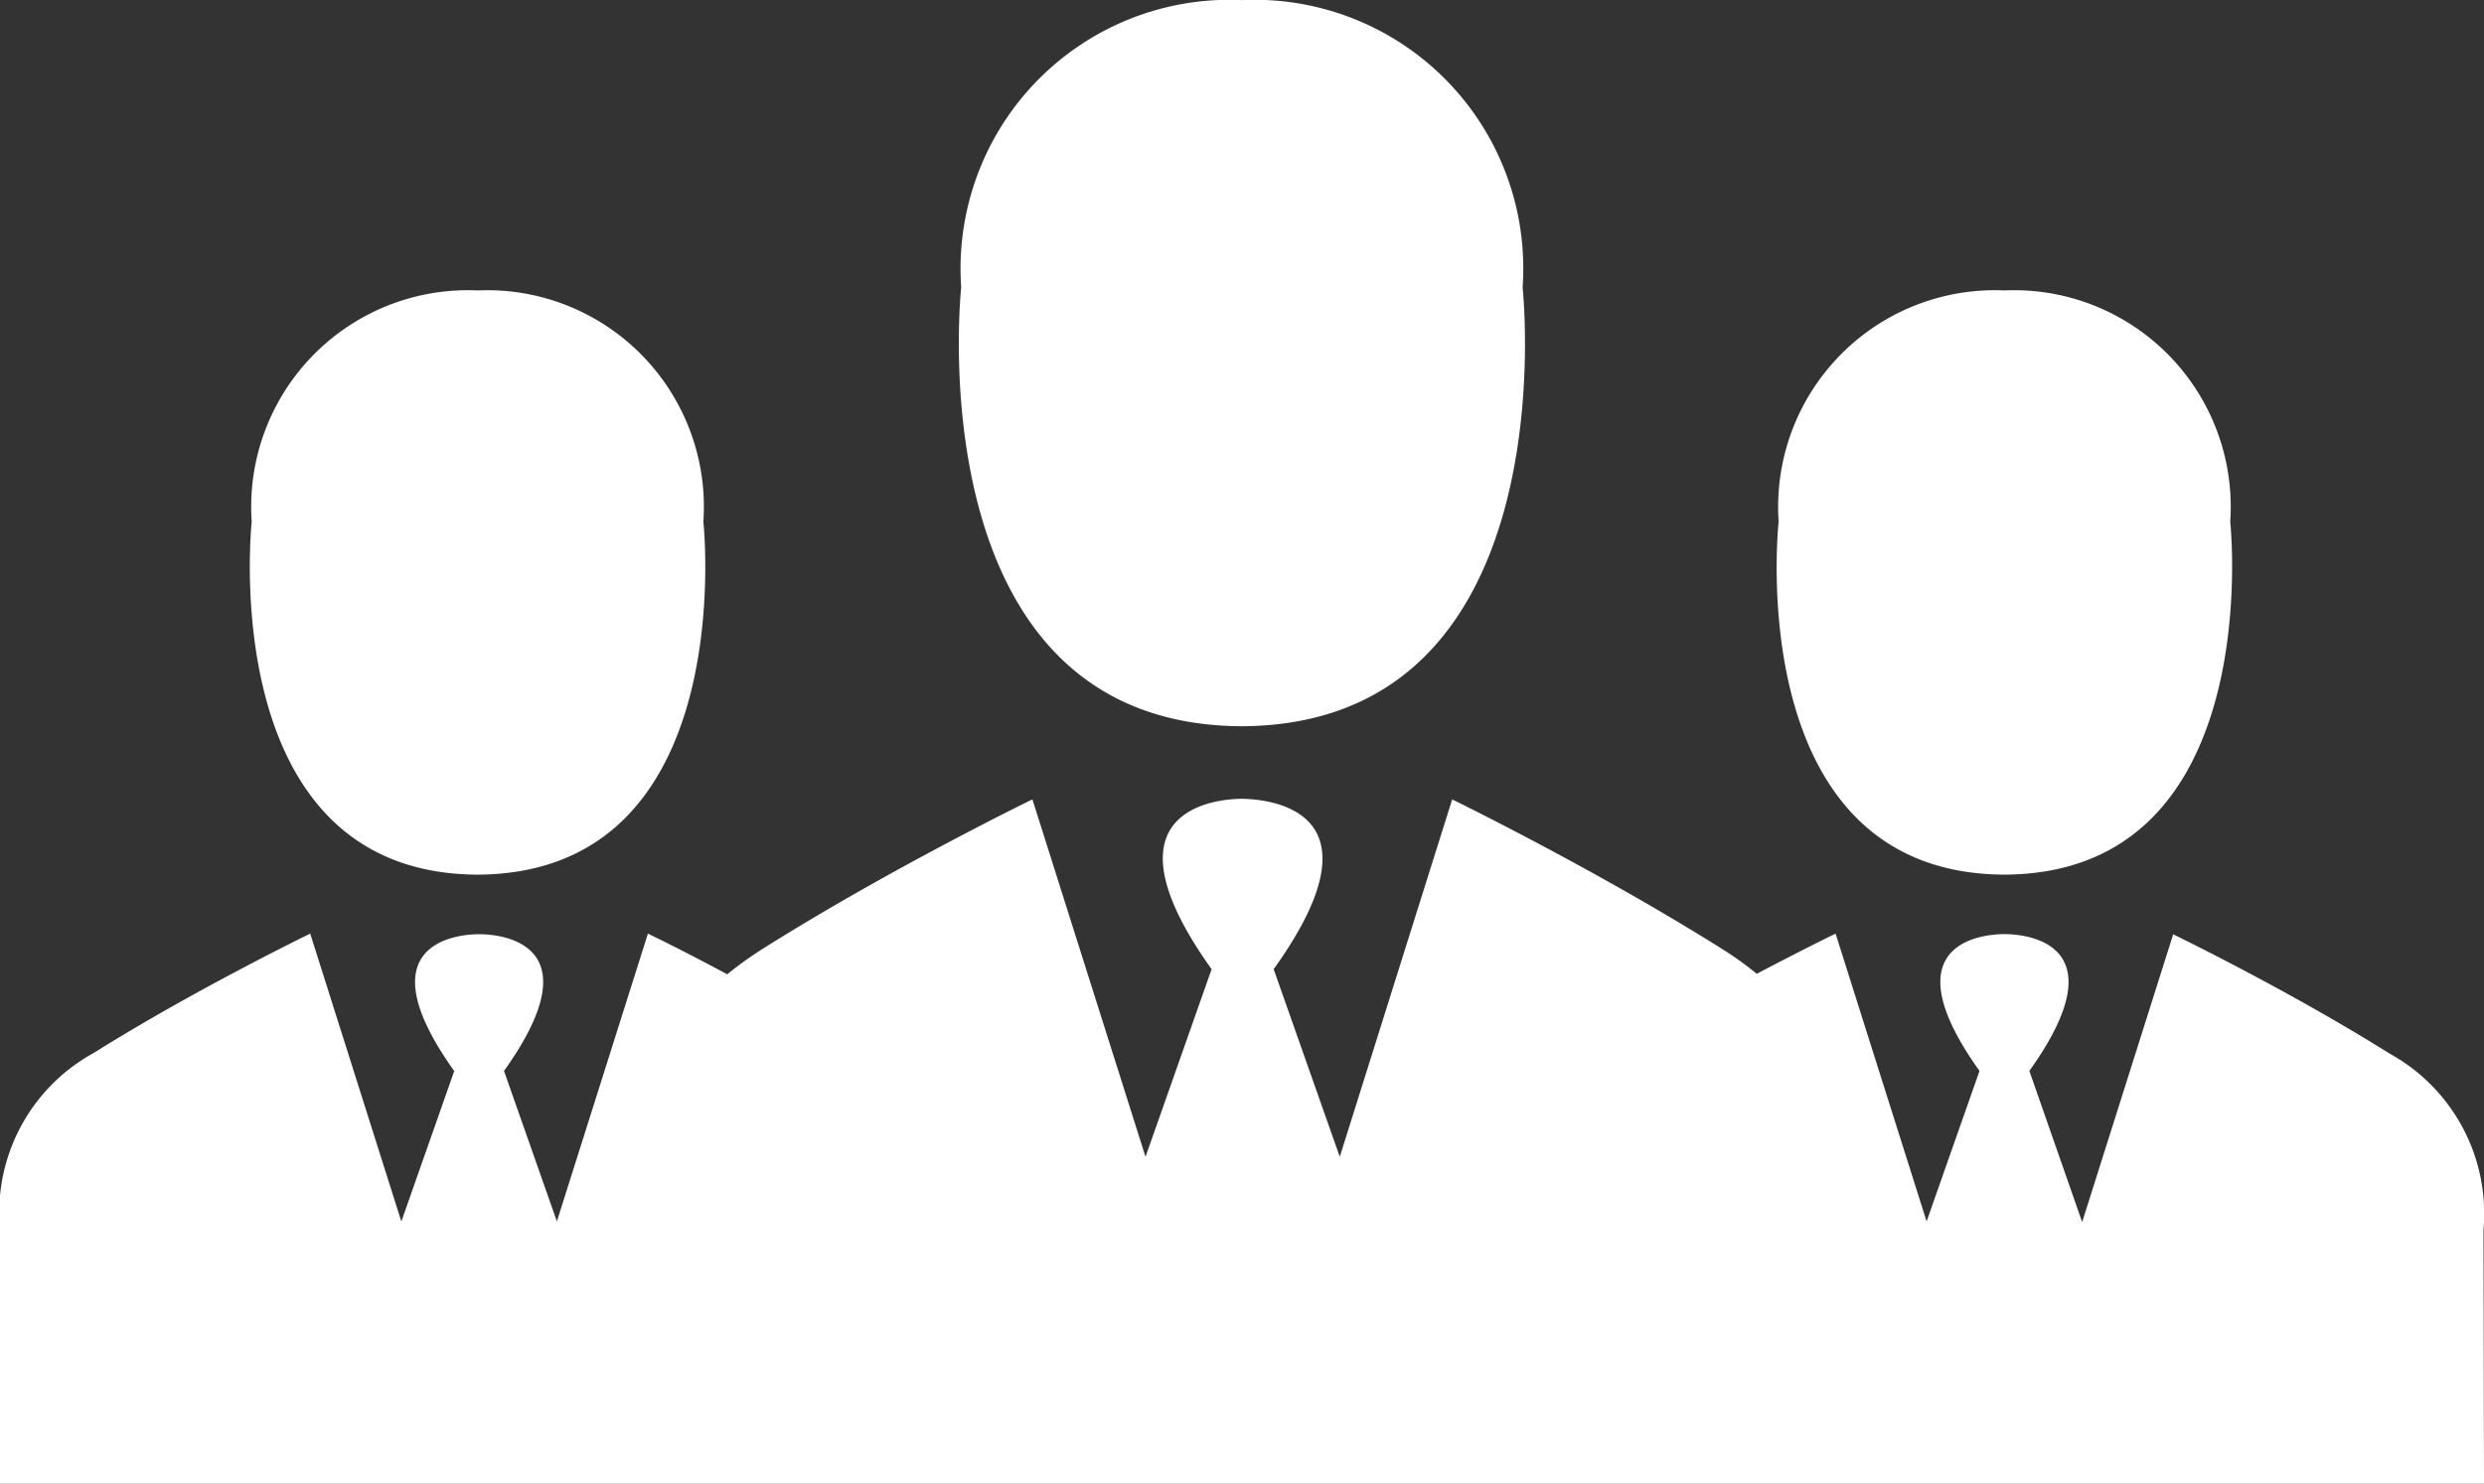 <svg id="icon-customers-w" xmlns="http://www.w3.org/2000/svg" width="25.215" height="15.066" viewBox="0 0 25.215 15.066">
  <rect x="0" y="0" width="25.215" height="15.066" fill="#333333" stroke="none"/>
  <path id="Shape" d="M12.106,7.388h.041c3.309-.036,2.829-4.455,2.829-4.455A2.728,2.728,0,0,0,12.127.015a2.73,2.73,0,0,0-2.85,2.917C9.277,2.938,8.8,7.357,12.106,7.388Z" transform="translate(0.48 -0.014)" fill="#fff"/>
  <path id="Shape-2" data-name="Shape" d="M19.441,8.75h.031c2.659-.026,2.277-3.583,2.277-3.583a2.2,2.2,0,0,0-2.292-2.349,2.2,2.2,0,0,0-2.292,2.349C17.164,5.172,16.777,8.724,19.441,8.75Z" transform="translate(0.89 0.131)" fill="#fff"/>
  <path id="Shape-3" data-name="Shape" d="M25.21,12.1a1.856,1.856,0,0,0-.95-1.786c-1.038-.651-2.2-1.213-2.2-1.213l-.924,2.922L20.6,10.488c.945-1.322-.067-1.389-.248-1.389h-.01c-.181,0-1.193.067-.248,1.389l-.537,1.528-.924-2.922s-.33.16-.8.408a3.424,3.424,0,0,0-.361-.258c-1.291-.811-2.731-1.513-2.731-1.513L13.6,11.36l-.671-1.905c1.177-1.642-.083-1.724-.31-1.73h-.01c-.227,0-1.487.083-.31,1.73l-.671,1.905L10.48,7.731s-1.44.7-2.731,1.513a3.754,3.754,0,0,0-.367.263c-.47-.253-.805-.413-.805-.413l-.924,2.922-.537-1.528C6.061,9.166,5.049,9.1,4.869,9.1h-.01c-.181,0-1.193.067-.248,1.389l-.537,1.528L3.149,9.094s-1.162.563-2.2,1.213A1.847,1.847,0,0,0,0,12.094V14.68H25.215Z" transform="translate(0 0.386)" fill="#fff"/>
  <path id="Shape-4" data-name="Shape" d="M4.707,8.75h.031C7.4,8.724,7.015,5.167,7.015,5.167A2.2,2.2,0,0,0,4.723,2.818,2.2,2.2,0,0,0,2.43,5.167C2.43,5.172,2.048,8.724,4.707,8.75Z" transform="translate(0.125 0.131)" fill="#fff"/>
</svg>
